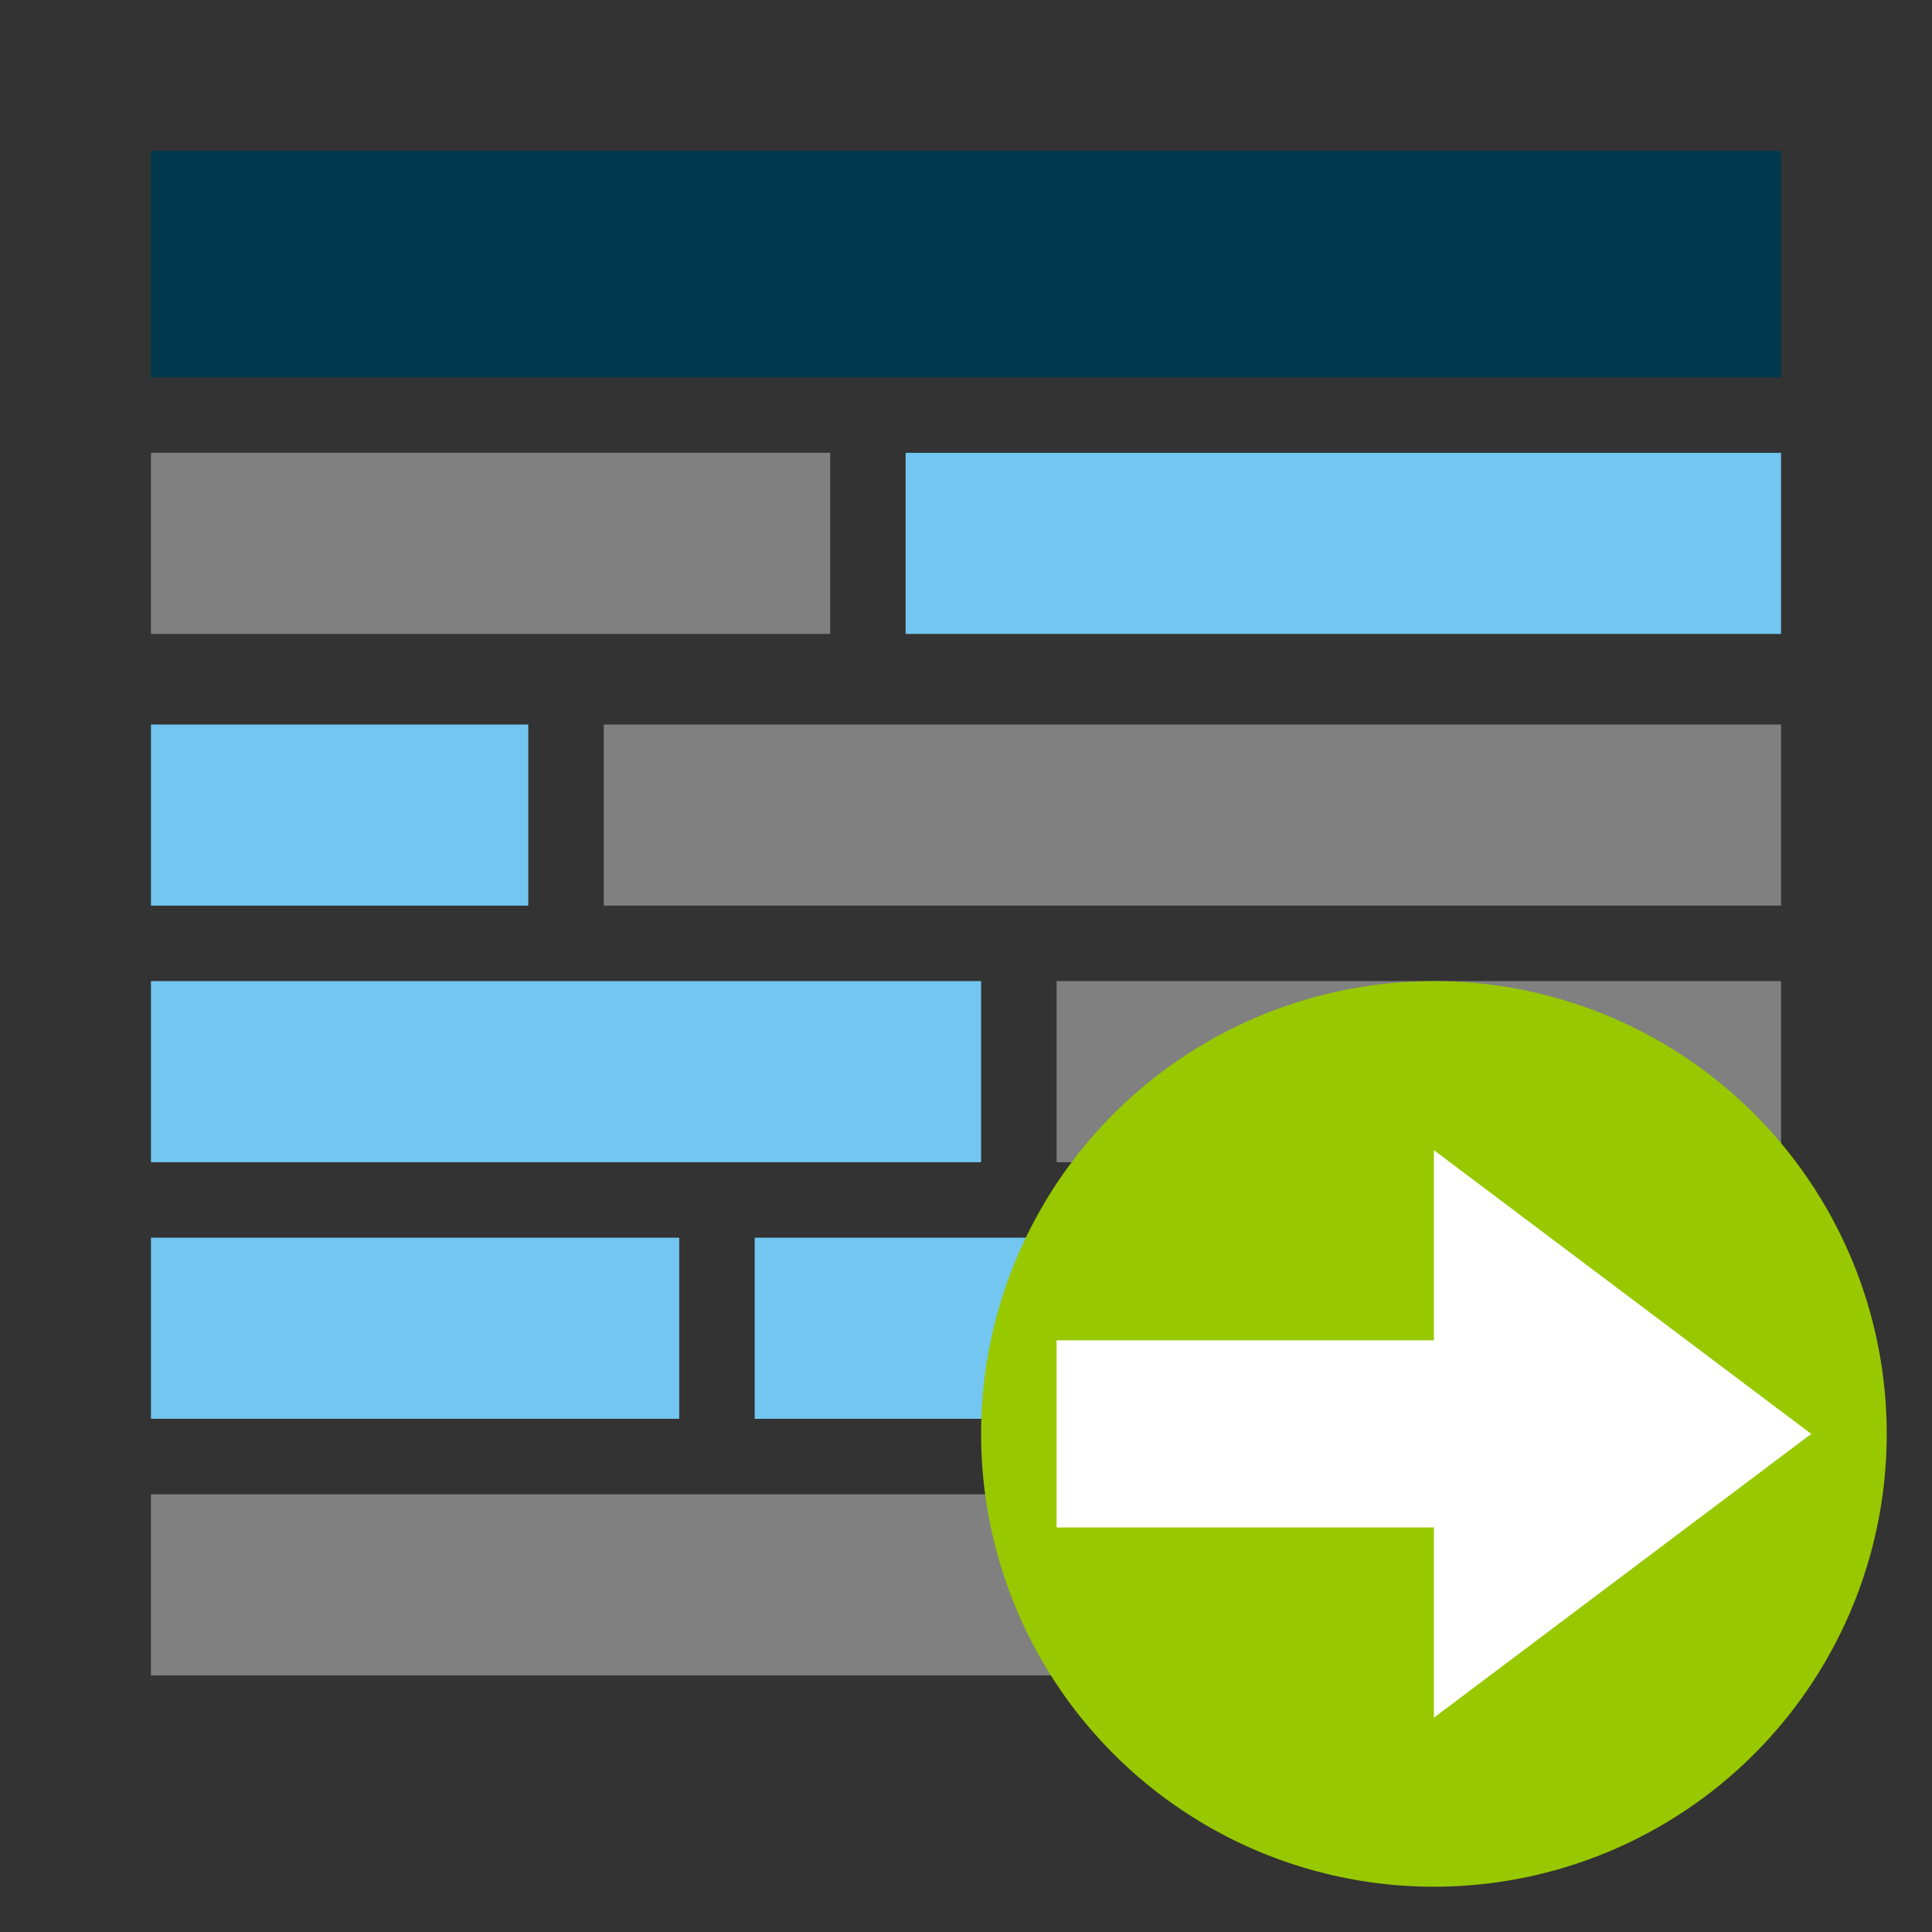 <svg version="1.1" xmlns="http://www.w3.org/2000/svg" x="0px" y="0px" viewBox="0 0 128 128">
  <rect x="0" y="0" width="128" height="128" fill="#333333" stroke="none"/>
  <rect x="10" y="10" width="108" height="15" style="fill:#00384e;"/>
  <rect x="60" y="30" width="58" height="12" style="fill:#72c6ef;"/>
  <rect x="10" y="30" width="45" height="12" style="fill:#808080;"/>
  <rect x="40" y="48" width="78" height="12" style="fill:#808080;"/>
  <rect x="10" y="48" width="25" height="12" style="fill:#72c6ef;"/>
  <rect x="70" y="65" width="48" height="12" style="fill:#808080;"/>
  <rect x="10" y="65" width="55" height="12" style="fill:#72c6ef;"/>
  <rect x="50" y="82" width="68" height="12" style="fill:#72c6ef;"/>
  <rect x="10" y="82" width="35" height="12" style="fill:#72c6ef;"/>
  <rect x="10" y="99" width="108" height="12" style="fill:#808080;"/>
  <circle cx="95" cy="95" r="30" style="fill:#98c800;"/>
  <polygon points="120,95 95,76.2 95,88.8 70,88.8 70,101.2 95,101.2 95,113.8" style="fill:#ffffff;"/>
</svg>
